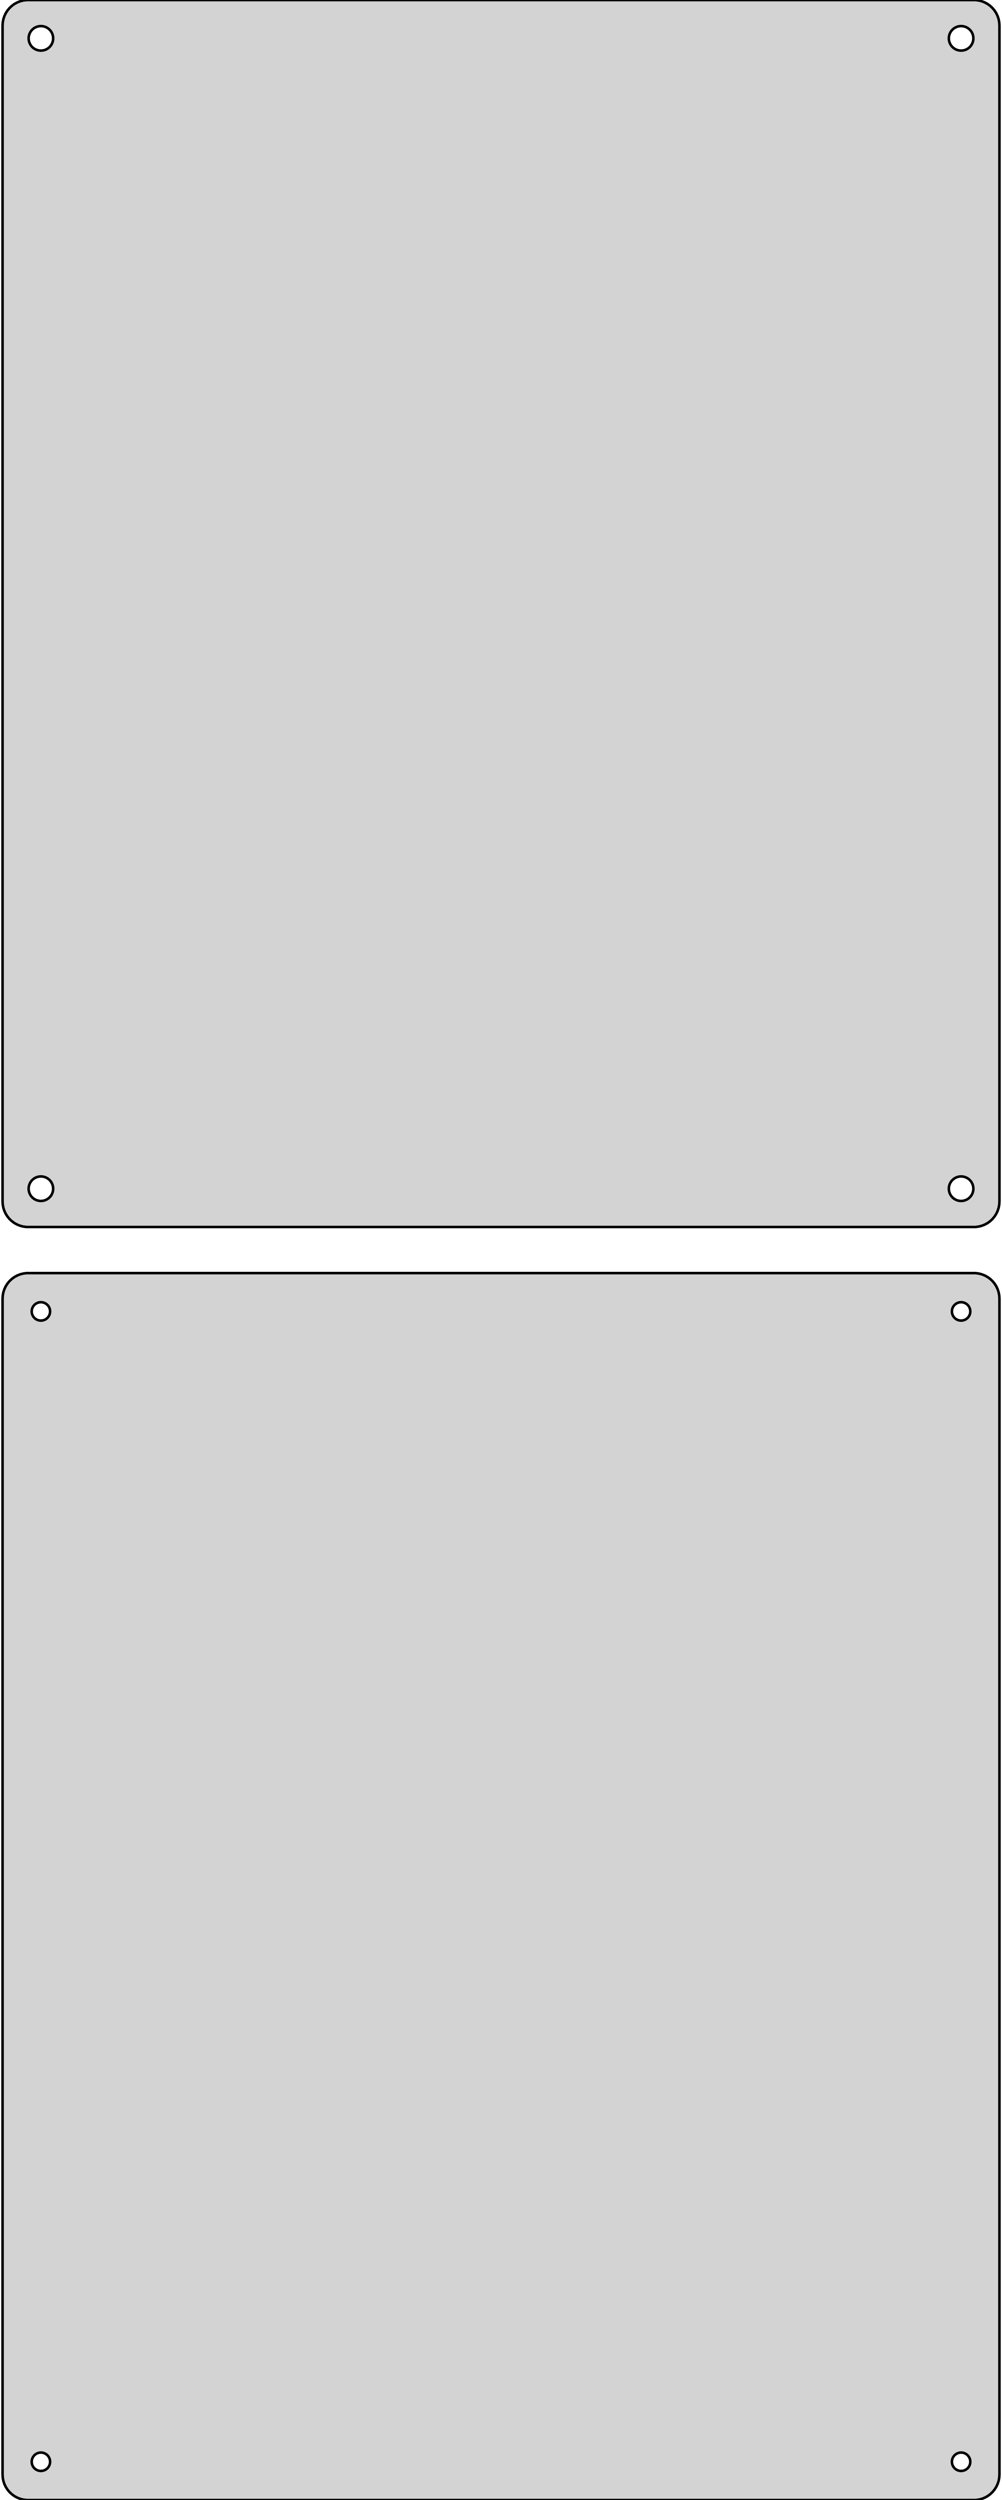 <?xml version="1.0" standalone="no"?>
<!DOCTYPE svg PUBLIC "-//W3C//DTD SVG 1.1//EN" "http://www.w3.org/Graphics/SVG/1.1/DTD/svg11.dtd">
<svg width="196mm" height="489mm" viewBox="-98 -618 196 489" xmlns="http://www.w3.org/2000/svg" version="1.1">
<title>OpenSCAD Model</title>
<path d="
M 93.437,-378.089 L 94.045,-378.245 L 94.629,-378.476 L 95.179,-378.778 L 95.687,-379.147 L 96.145,-379.577
 L 96.545,-380.061 L 96.882,-380.591 L 97.149,-381.159 L 97.343,-381.757 L 97.461,-382.373 L 97.5,-383
 L 97.5,-613 L 97.461,-613.627 L 97.343,-614.243 L 97.149,-614.841 L 96.882,-615.409 L 96.545,-615.939
 L 96.145,-616.423 L 95.687,-616.853 L 95.179,-617.222 L 94.629,-617.524 L 94.045,-617.755 L 93.437,-617.911
 L 92.814,-617.99 L -92.814,-617.99 L -93.437,-617.911 L -94.045,-617.755 L -94.629,-617.524 L -95.179,-617.222
 L -95.687,-616.853 L -96.145,-616.423 L -96.545,-615.939 L -96.882,-615.409 L -97.149,-614.841 L -97.343,-614.243
 L -97.461,-613.627 L -97.5,-613 L -97.5,-383 L -97.461,-382.373 L -97.343,-381.757 L -97.149,-381.159
 L -96.882,-380.591 L -96.545,-380.061 L -96.145,-379.577 L -95.687,-379.147 L -95.179,-378.778 L -94.629,-378.476
 L -94.045,-378.245 L -93.437,-378.089 L -92.814,-378.01 L 92.814,-378.01 z
M -90.151,-608.105 L -90.45,-608.143 L -90.742,-608.217 L -91.022,-608.328 L -91.286,-608.474 L -91.53,-608.651
 L -91.749,-608.857 L -91.942,-609.089 L -92.103,-609.344 L -92.231,-609.617 L -92.325,-609.903 L -92.381,-610.199
 L -92.4,-610.5 L -92.381,-610.801 L -92.325,-611.097 L -92.231,-611.383 L -92.103,-611.656 L -91.942,-611.911
 L -91.749,-612.143 L -91.53,-612.349 L -91.286,-612.526 L -91.022,-612.672 L -90.742,-612.783 L -90.45,-612.857
 L -90.151,-612.895 L -89.849,-612.895 L -89.55,-612.857 L -89.258,-612.783 L -88.978,-612.672 L -88.714,-612.526
 L -88.47,-612.349 L -88.251,-612.143 L -88.058,-611.911 L -87.897,-611.656 L -87.769,-611.383 L -87.675,-611.097
 L -87.619,-610.801 L -87.6,-610.5 L -87.619,-610.199 L -87.675,-609.903 L -87.769,-609.617 L -87.897,-609.344
 L -88.058,-609.089 L -88.251,-608.857 L -88.47,-608.651 L -88.714,-608.474 L -88.978,-608.328 L -89.258,-608.217
 L -89.55,-608.143 L -89.849,-608.105 z
M 89.849,-608.105 L 89.55,-608.143 L 89.258,-608.217 L 88.978,-608.328 L 88.714,-608.474 L 88.47,-608.651
 L 88.251,-608.857 L 88.058,-609.089 L 87.897,-609.344 L 87.769,-609.617 L 87.675,-609.903 L 87.619,-610.199
 L 87.6,-610.5 L 87.619,-610.801 L 87.675,-611.097 L 87.769,-611.383 L 87.897,-611.656 L 88.058,-611.911
 L 88.251,-612.143 L 88.47,-612.349 L 88.714,-612.526 L 88.978,-612.672 L 89.258,-612.783 L 89.55,-612.857
 L 89.849,-612.895 L 90.151,-612.895 L 90.45,-612.857 L 90.742,-612.783 L 91.022,-612.672 L 91.286,-612.526
 L 91.53,-612.349 L 91.749,-612.143 L 91.942,-611.911 L 92.103,-611.656 L 92.231,-611.383 L 92.325,-611.097
 L 92.381,-610.801 L 92.4,-610.5 L 92.381,-610.199 L 92.325,-609.903 L 92.231,-609.617 L 92.103,-609.344
 L 91.942,-609.089 L 91.749,-608.857 L 91.53,-608.651 L 91.286,-608.474 L 91.022,-608.328 L 90.742,-608.217
 L 90.45,-608.143 L 90.151,-608.105 z
M 89.849,-383.105 L 89.55,-383.143 L 89.258,-383.217 L 88.978,-383.328 L 88.714,-383.474 L 88.47,-383.651
 L 88.251,-383.857 L 88.058,-384.089 L 87.897,-384.344 L 87.769,-384.617 L 87.675,-384.903 L 87.619,-385.199
 L 87.6,-385.5 L 87.619,-385.801 L 87.675,-386.097 L 87.769,-386.383 L 87.897,-386.656 L 88.058,-386.911
 L 88.251,-387.143 L 88.47,-387.349 L 88.714,-387.526 L 88.978,-387.672 L 89.258,-387.783 L 89.55,-387.857
 L 89.849,-387.895 L 90.151,-387.895 L 90.45,-387.857 L 90.742,-387.783 L 91.022,-387.672 L 91.286,-387.526
 L 91.53,-387.349 L 91.749,-387.143 L 91.942,-386.911 L 92.103,-386.656 L 92.231,-386.383 L 92.325,-386.097
 L 92.381,-385.801 L 92.4,-385.5 L 92.381,-385.199 L 92.325,-384.903 L 92.231,-384.617 L 92.103,-384.344
 L 91.942,-384.089 L 91.749,-383.857 L 91.53,-383.651 L 91.286,-383.474 L 91.022,-383.328 L 90.742,-383.217
 L 90.45,-383.143 L 90.151,-383.105 z
M -90.151,-383.105 L -90.45,-383.143 L -90.742,-383.217 L -91.022,-383.328 L -91.286,-383.474 L -91.53,-383.651
 L -91.749,-383.857 L -91.942,-384.089 L -92.103,-384.344 L -92.231,-384.617 L -92.325,-384.903 L -92.381,-385.199
 L -92.4,-385.5 L -92.381,-385.801 L -92.325,-386.097 L -92.231,-386.383 L -92.103,-386.656 L -91.942,-386.911
 L -91.749,-387.143 L -91.53,-387.349 L -91.286,-387.526 L -91.022,-387.672 L -90.742,-387.783 L -90.45,-387.857
 L -90.151,-387.895 L -89.849,-387.895 L -89.55,-387.857 L -89.258,-387.783 L -88.978,-387.672 L -88.714,-387.526
 L -88.47,-387.349 L -88.251,-387.143 L -88.058,-386.911 L -87.897,-386.656 L -87.769,-386.383 L -87.675,-386.097
 L -87.619,-385.801 L -87.6,-385.5 L -87.619,-385.199 L -87.675,-384.903 L -87.769,-384.617 L -87.897,-384.344
 L -88.058,-384.089 L -88.251,-383.857 L -88.47,-383.651 L -88.714,-383.474 L -88.978,-383.328 L -89.258,-383.217
 L -89.55,-383.143 L -89.849,-383.105 z
M 93.437,-129.089 L 94.045,-129.245 L 94.629,-129.476 L 95.179,-129.778 L 95.687,-130.147 L 96.145,-130.577
 L 96.545,-131.061 L 96.882,-131.591 L 97.149,-132.159 L 97.343,-132.757 L 97.461,-133.373 L 97.5,-134
 L 97.5,-364 L 97.461,-364.627 L 97.343,-365.243 L 97.149,-365.841 L 96.882,-366.409 L 96.545,-366.939
 L 96.145,-367.423 L 95.687,-367.853 L 95.179,-368.222 L 94.629,-368.524 L 94.045,-368.755 L 93.437,-368.911
 L 92.814,-368.99 L -92.814,-368.99 L -93.437,-368.911 L -94.045,-368.755 L -94.629,-368.524 L -95.179,-368.222
 L -95.687,-367.853 L -96.145,-367.423 L -96.545,-366.939 L -96.882,-366.409 L -97.149,-365.841 L -97.343,-365.243
 L -97.461,-364.627 L -97.5,-364 L -97.5,-134 L -97.461,-133.373 L -97.343,-132.757 L -97.149,-132.159
 L -96.882,-131.591 L -96.545,-131.061 L -96.145,-130.577 L -95.687,-130.147 L -95.179,-129.778 L -94.629,-129.476
 L -94.045,-129.245 L -93.437,-129.089 L -92.814,-129.01 L 92.814,-129.01 z
M 89.887,-359.704 L 89.663,-359.732 L 89.444,-359.788 L 89.234,-359.871 L 89.035,-359.98 L 88.853,-360.113
 L 88.688,-360.268 L 88.544,-360.442 L 88.423,-360.633 L 88.326,-360.837 L 88.257,-361.052 L 88.214,-361.274
 L 88.2,-361.5 L 88.214,-361.726 L 88.257,-361.948 L 88.326,-362.163 L 88.423,-362.367 L 88.544,-362.558
 L 88.688,-362.732 L 88.853,-362.887 L 89.035,-363.02 L 89.234,-363.129 L 89.444,-363.212 L 89.663,-363.268
 L 89.887,-363.296 L 90.113,-363.296 L 90.337,-363.268 L 90.556,-363.212 L 90.766,-363.129 L 90.965,-363.02
 L 91.147,-362.887 L 91.312,-362.732 L 91.456,-362.558 L 91.577,-362.367 L 91.674,-362.163 L 91.743,-361.948
 L 91.786,-361.726 L 91.8,-361.5 L 91.786,-361.274 L 91.743,-361.052 L 91.674,-360.837 L 91.577,-360.633
 L 91.456,-360.442 L 91.312,-360.268 L 91.147,-360.113 L 90.965,-359.98 L 90.766,-359.871 L 90.556,-359.788
 L 90.337,-359.732 L 90.113,-359.704 z
M -90.113,-359.704 L -90.337,-359.732 L -90.556,-359.788 L -90.766,-359.871 L -90.965,-359.98 L -91.147,-360.113
 L -91.312,-360.268 L -91.456,-360.442 L -91.577,-360.633 L -91.674,-360.837 L -91.743,-361.052 L -91.786,-361.274
 L -91.8,-361.5 L -91.786,-361.726 L -91.743,-361.948 L -91.674,-362.163 L -91.577,-362.367 L -91.456,-362.558
 L -91.312,-362.732 L -91.147,-362.887 L -90.965,-363.02 L -90.766,-363.129 L -90.556,-363.212 L -90.337,-363.268
 L -90.113,-363.296 L -89.887,-363.296 L -89.663,-363.268 L -89.444,-363.212 L -89.234,-363.129 L -89.035,-363.02
 L -88.853,-362.887 L -88.688,-362.732 L -88.544,-362.558 L -88.423,-362.367 L -88.326,-362.163 L -88.257,-361.948
 L -88.214,-361.726 L -88.2,-361.5 L -88.214,-361.274 L -88.257,-361.052 L -88.326,-360.837 L -88.423,-360.633
 L -88.544,-360.442 L -88.688,-360.268 L -88.853,-360.113 L -89.035,-359.98 L -89.234,-359.871 L -89.444,-359.788
 L -89.663,-359.732 L -89.887,-359.704 z
M -90.113,-134.704 L -90.337,-134.732 L -90.556,-134.788 L -90.766,-134.871 L -90.965,-134.98 L -91.147,-135.113
 L -91.312,-135.268 L -91.456,-135.442 L -91.577,-135.633 L -91.674,-135.837 L -91.743,-136.052 L -91.786,-136.274
 L -91.8,-136.5 L -91.786,-136.726 L -91.743,-136.948 L -91.674,-137.163 L -91.577,-137.367 L -91.456,-137.558
 L -91.312,-137.732 L -91.147,-137.887 L -90.965,-138.02 L -90.766,-138.129 L -90.556,-138.212 L -90.337,-138.268
 L -90.113,-138.296 L -89.887,-138.296 L -89.663,-138.268 L -89.444,-138.212 L -89.234,-138.129 L -89.035,-138.02
 L -88.853,-137.887 L -88.688,-137.732 L -88.544,-137.558 L -88.423,-137.367 L -88.326,-137.163 L -88.257,-136.948
 L -88.214,-136.726 L -88.2,-136.5 L -88.214,-136.274 L -88.257,-136.052 L -88.326,-135.837 L -88.423,-135.633
 L -88.544,-135.442 L -88.688,-135.268 L -88.853,-135.113 L -89.035,-134.98 L -89.234,-134.871 L -89.444,-134.788
 L -89.663,-134.732 L -89.887,-134.704 z
M 89.887,-134.704 L 89.663,-134.732 L 89.444,-134.788 L 89.234,-134.871 L 89.035,-134.98 L 88.853,-135.113
 L 88.688,-135.268 L 88.544,-135.442 L 88.423,-135.633 L 88.326,-135.837 L 88.257,-136.052 L 88.214,-136.274
 L 88.2,-136.5 L 88.214,-136.726 L 88.257,-136.948 L 88.326,-137.163 L 88.423,-137.367 L 88.544,-137.558
 L 88.688,-137.732 L 88.853,-137.887 L 89.035,-138.02 L 89.234,-138.129 L 89.444,-138.212 L 89.663,-138.268
 L 89.887,-138.296 L 90.113,-138.296 L 90.337,-138.268 L 90.556,-138.212 L 90.766,-138.129 L 90.965,-138.02
 L 91.147,-137.887 L 91.312,-137.732 L 91.456,-137.558 L 91.577,-137.367 L 91.674,-137.163 L 91.743,-136.948
 L 91.786,-136.726 L 91.8,-136.5 L 91.786,-136.274 L 91.743,-136.052 L 91.674,-135.837 L 91.577,-135.633
 L 91.456,-135.442 L 91.312,-135.268 L 91.147,-135.113 L 90.965,-134.98 L 90.766,-134.871 L 90.556,-134.788
 L 90.337,-134.732 L 90.113,-134.704 z
" stroke="black" fill="lightgray" stroke-width="0.5"/>
</svg>
